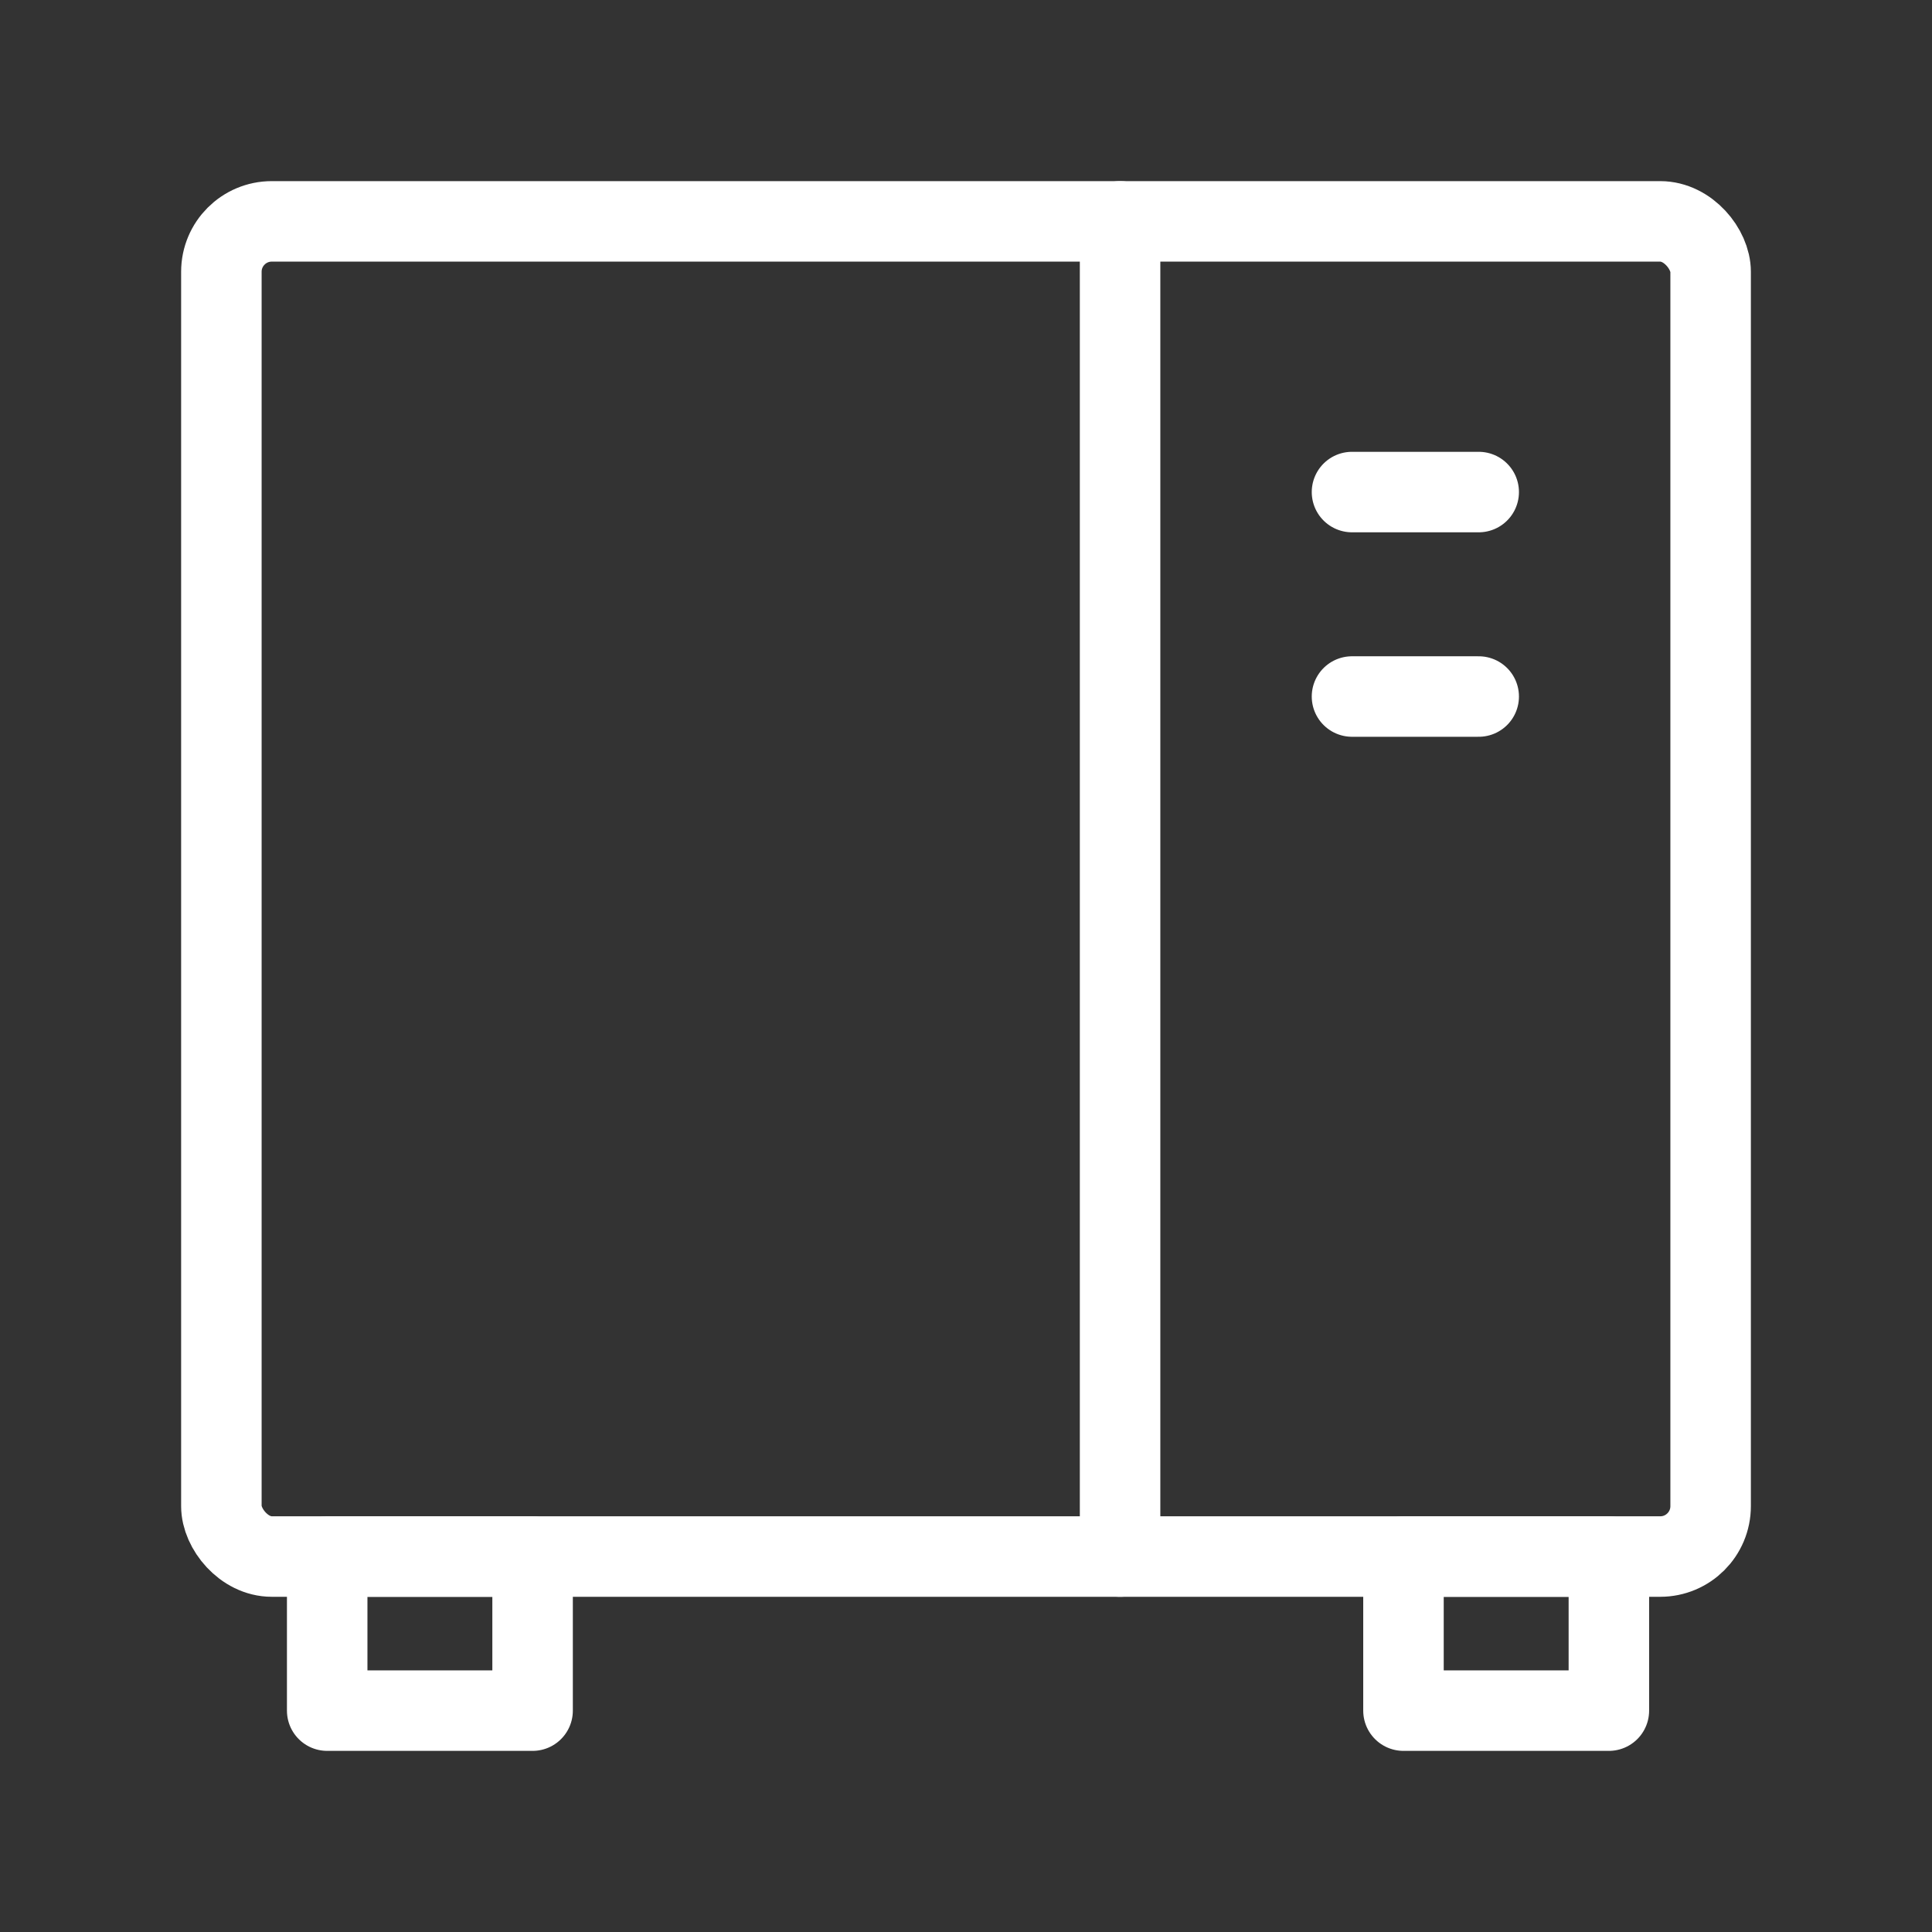 <svg xmlns="http://www.w3.org/2000/svg" viewBox="0 0 48 48"><rect x="0" y="0" width="48" height="48" fill="#333333" stroke="none"/><defs><style>.a{stroke-width:2px;stroke-width:2px;fill:none;stroke:#fff;stroke-linecap:round;stroke-linejoin:round;}</style></defs><rect class="a" x="5.5" y="5.5" width="37" height="33.172" rx="1.252"/><line class="a" x1="27.828" y1="5.5" x2="27.828" y2="38.672"/><line class="a" x1="33.59" y1="12.225" x2="36.738" y2="12.225"/><line class="a" x1="33.59" y1="17.305" x2="36.738" y2="17.305"/><rect class="a" x="8.129" y="38.672" width="5.103" height="3.828"/><rect class="a" x="34.869" y="38.672" width="5.103" height="3.828"/></svg>